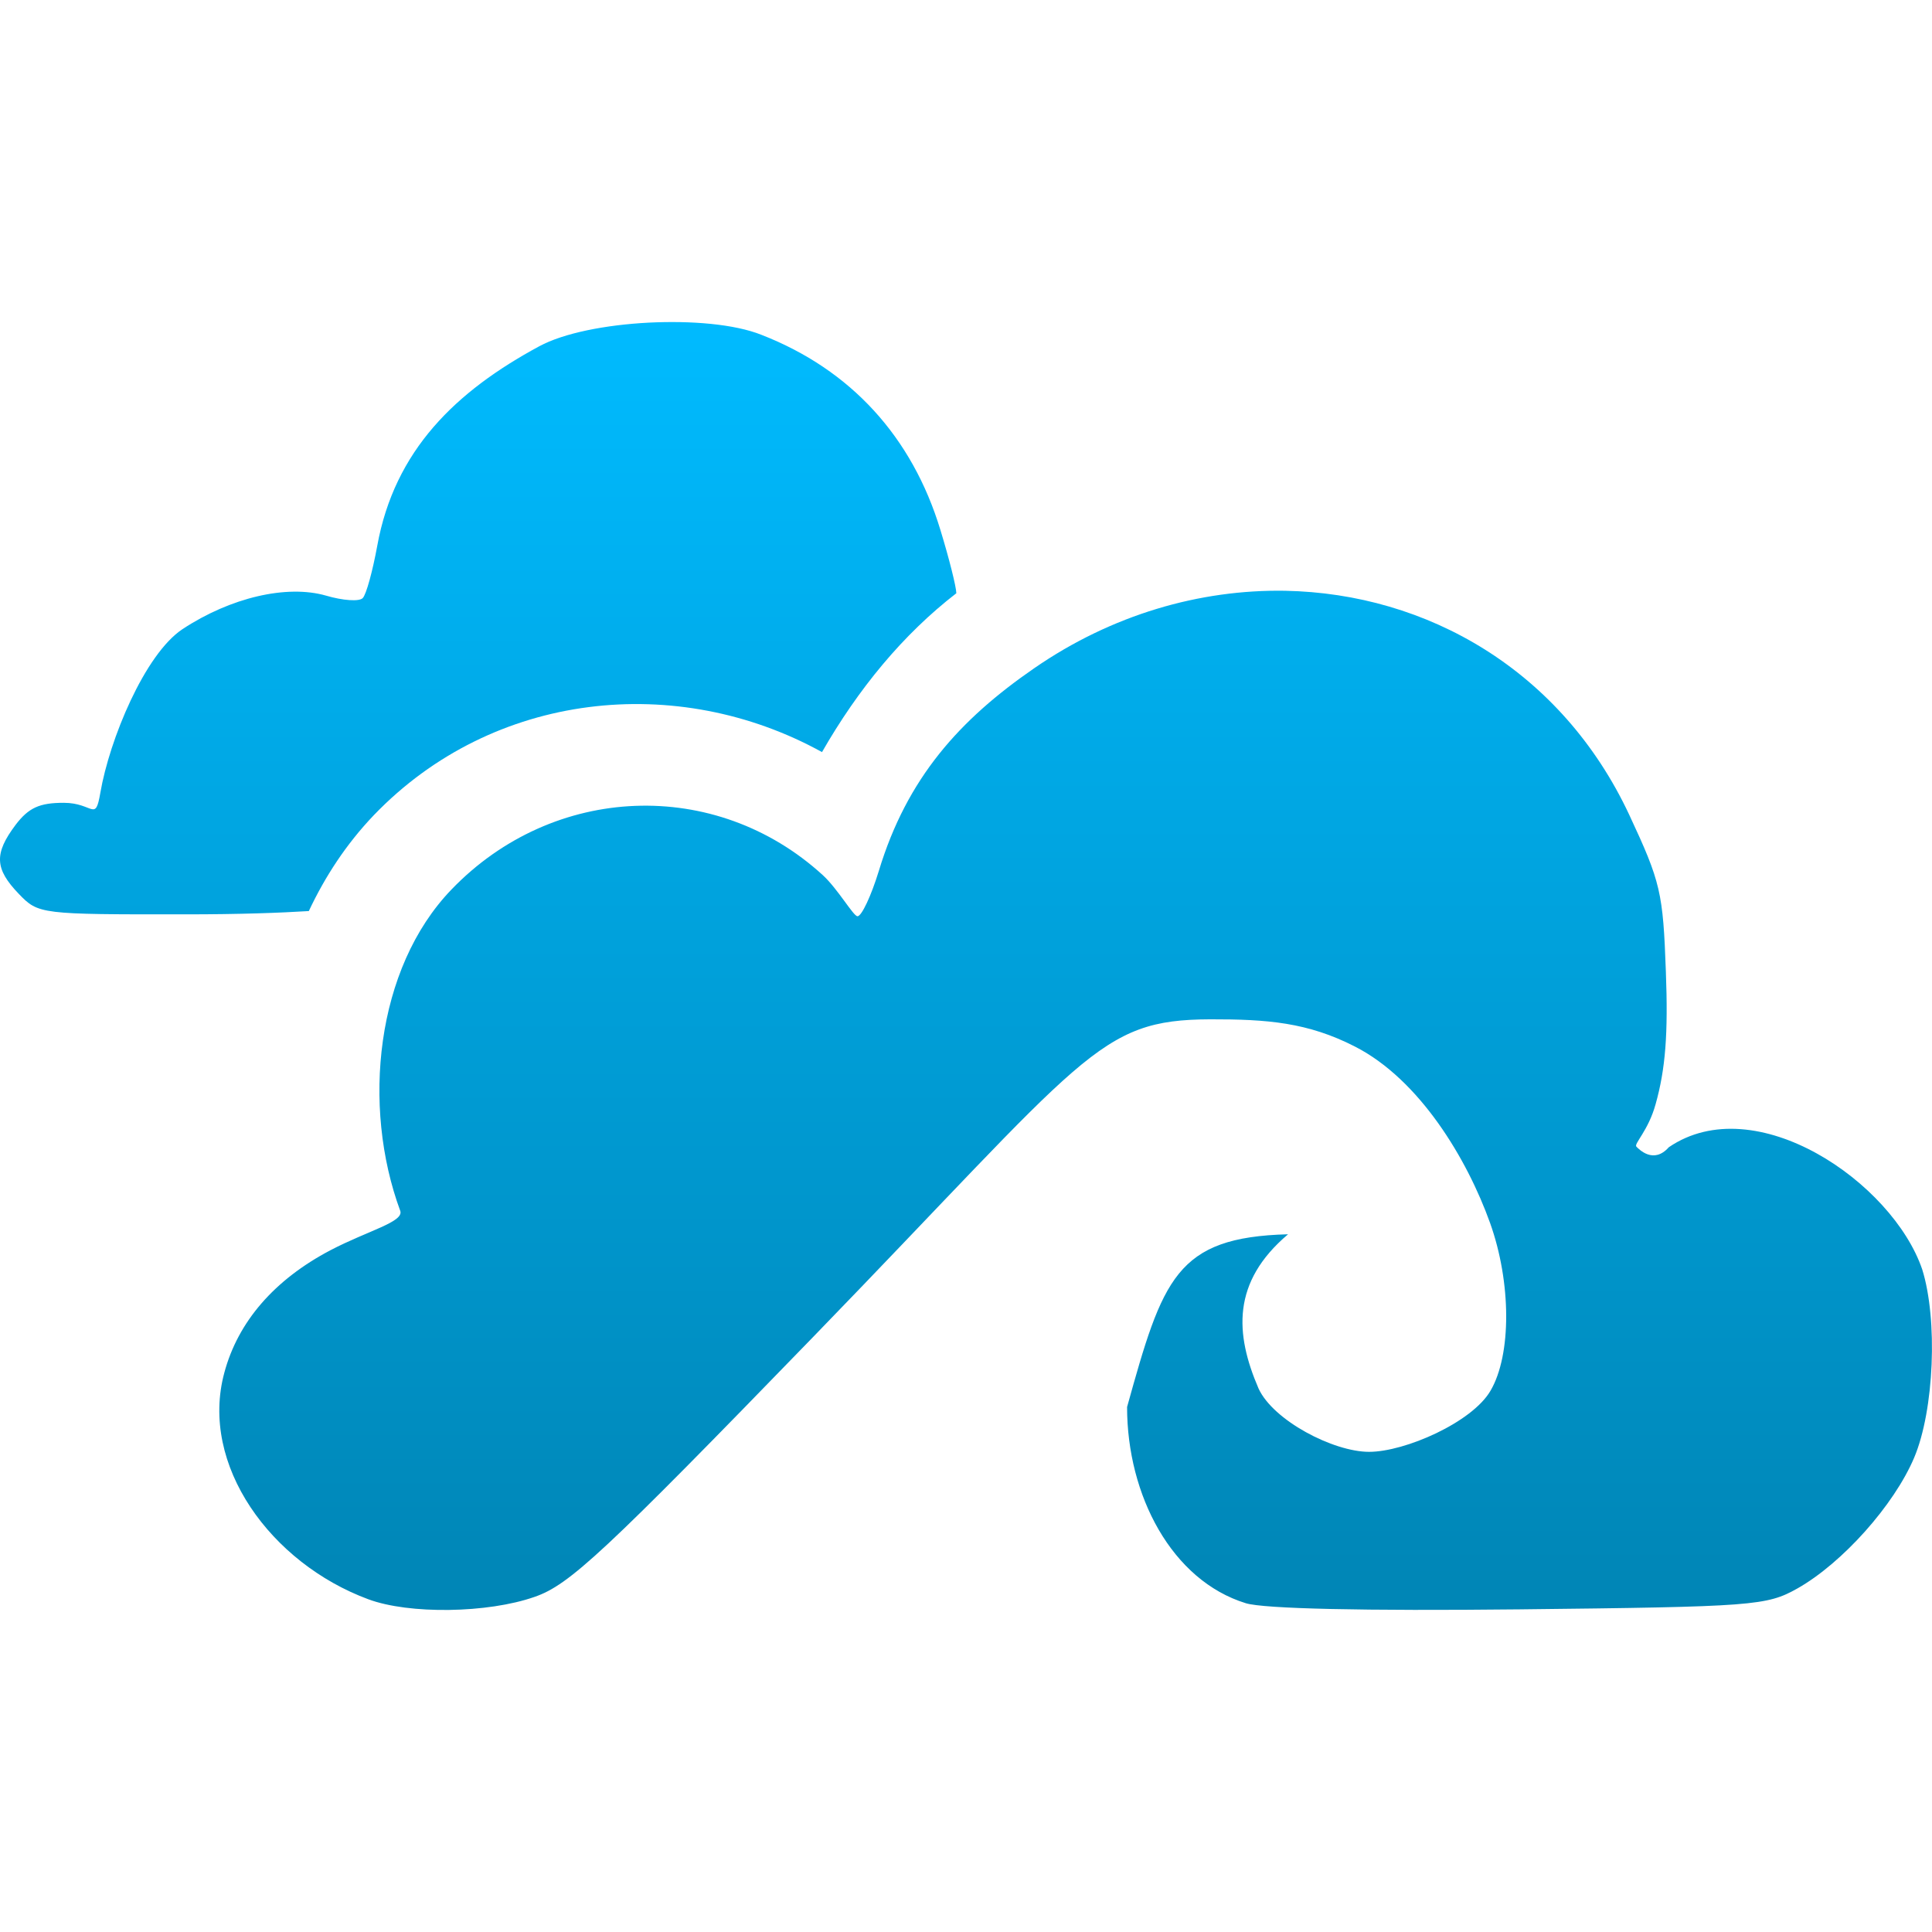 <svg xmlns="http://www.w3.org/2000/svg" xmlns:xlink="http://www.w3.org/1999/xlink" width="64" height="64" viewBox="0 0 64 64" version="1.1">
<defs>
<linearGradient id="linear0" gradientUnits="userSpaceOnUse" x1="0" y1="0" x2="0" y2="1" gradientTransform="matrix(64,0,0,42.664,0,10.668)">
<stop offset="0" style="stop-color:#00bbff;stop-opacity:1;"/>
<stop offset="1" style="stop-color:#0085b5;stop-opacity:1;"/>
</linearGradient>
</defs>
<g id="surface1">
<path style=" stroke:none;fill-rule:nonzero;fill:url(#linear0);" d="M 21.484 10.688 C 20.066 10.762 18.676 11.031 17.859 11.473 C 15.105 12.961 13.07 14.91 12.496 18.086 C 12.344 18.914 12.133 19.695 12.016 19.812 C 11.902 19.934 11.355 19.895 10.797 19.73 C 9.496 19.359 7.637 19.793 6.047 20.84 C 4.793 21.672 3.625 24.504 3.324 26.262 C 3.152 27.254 3.098 26.594 2.109 26.594 C 1.309 26.594 0.949 26.758 0.52 27.32 C -0.203 28.281 -0.176 28.781 0.625 29.613 C 1.273 30.285 1.328 30.293 6.152 30.289 C 7.949 30.289 9.301 30.238 10.23 30.18 C 10.766 29.043 11.461 27.969 12.387 27 C 16.344 22.887 22.445 22.273 27.23 24.914 C 28.43 22.82 29.91 21.02 31.68 19.652 C 31.676 19.438 31.445 18.512 31.152 17.555 C 30.215 14.469 28.184 12.246 25.23 11.094 C 24.332 10.734 22.895 10.617 21.484 10.688 Z M 42.57 19.57 C 39.746 19.523 36.832 20.359 34.258 22.137 C 31.793 23.836 30.047 25.766 29.113 28.848 C 28.859 29.676 28.543 30.352 28.406 30.352 C 28.27 30.352 27.754 29.445 27.254 28.988 C 23.703 25.746 18.328 25.957 14.953 29.469 C 12.441 32.078 11.98 36.645 13.258 40.109 C 13.391 40.477 12.188 40.766 10.949 41.414 C 9.09 42.391 7.883 43.781 7.43 45.477 C 6.605 48.531 8.973 51.781 12.199 52.977 C 13.547 53.48 16.156 53.445 17.711 52.898 C 18.863 52.5 19.996 51.445 26.91 44.316 C 36.02 34.922 36.363 33.781 40.09 33.766 C 41.977 33.762 43.324 33.867 44.891 34.672 C 47.027 35.766 48.598 38.387 49.359 40.508 C 50.066 42.48 50.074 44.879 49.375 46.07 C 48.766 47.117 46.543 48.094 45.352 48.094 C 44.168 48.094 42.176 47.055 41.691 45.996 C 40.91 44.184 40.797 42.473 42.668 40.887 C 38.957 40.984 38.516 42.363 37.336 46.609 C 37.336 49.539 38.82 52.355 41.27 53.109 C 41.867 53.293 45.203 53.367 50.344 53.312 C 58.094 53.227 58.523 53.191 59.539 52.621 C 61.027 51.781 62.742 49.863 63.41 48.285 C 64.074 46.711 64.195 43.707 63.676 42.051 C 62.691 39.164 58.152 36.047 55.281 38.004 C 54.777 38.574 54.297 38.074 54.207 37.984 C 54.117 37.891 54.602 37.457 54.844 36.578 C 55.172 35.41 55.262 34.246 55.184 32.184 C 55.09 29.562 55.012 29.223 53.973 26.996 C 51.734 22.211 47.281 19.66 42.57 19.57 Z M 42.57 19.57 "/>
</g>
</svg>
